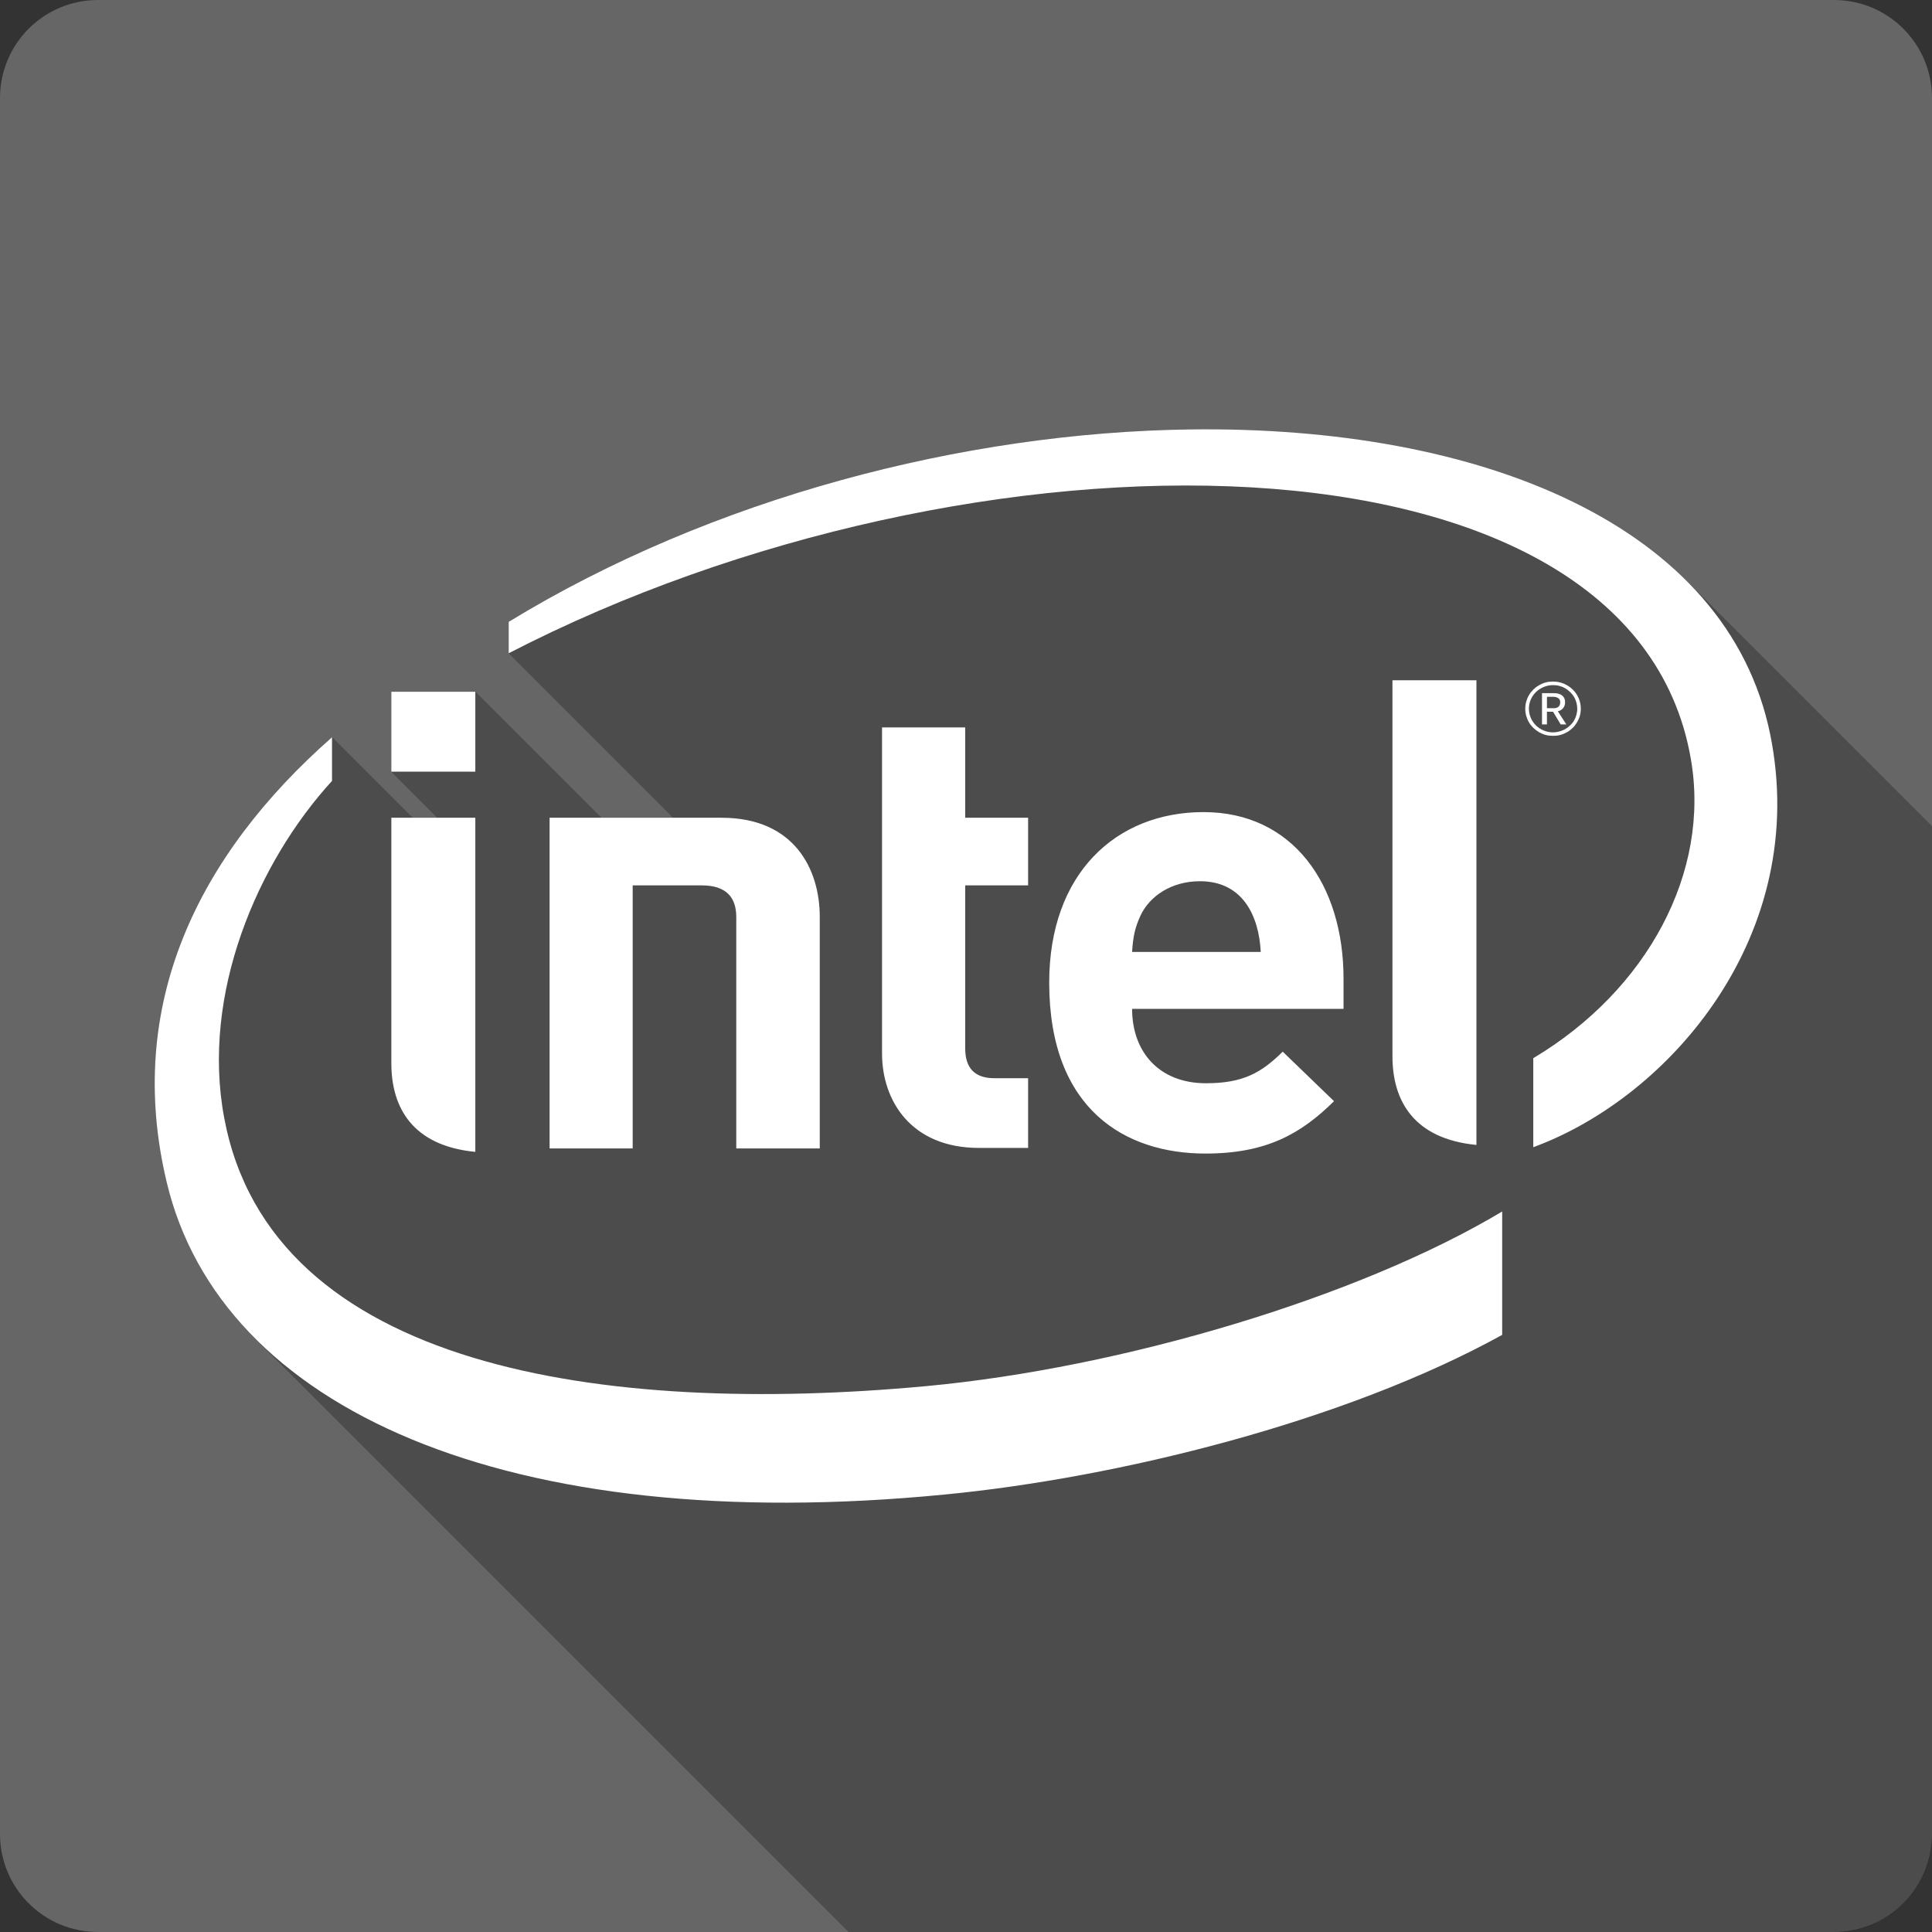 <?xml version="1.0" encoding="UTF-8" standalone="no"?>
<!-- Created with Inkscape (http://www.inkscape.org/) -->

<svg
   xmlns:dc="http://purl.org/dc/elements/1.1/"
   xmlns:cc="http://creativecommons.org/ns#"
   xmlns:rdf="http://www.w3.org/1999/02/22-rdf-syntax-ns#"
   xmlns:svg="http://www.w3.org/2000/svg"
   xmlns="http://www.w3.org/2000/svg"
   xmlns:inkscape="http://www.inkscape.org/namespaces/inkscape"
   version="1.1"
   width="100%"
   height="100%"
   viewBox="0 0 512 512"
   id="svg2">
  <rect x="0" y="0" width="512" height="512" fill="#333333" stroke="none"/>
  <defs
     id="defs8">
    <style
       type="text/css"
       id="style5970" />
    <clipPath
       id="clipPath7501">
      <path
         d="M 26,0 C 11.603,0 0,11.603 0,26 l 0,460 c 0,14.397 11.603,26 26,26 l 460,0 c 14.397,0 26,-11.603 26,-26 L 512,26 C 512,11.603 500.397,0 486,0 L 26,0 z"
         inkscape:connector-curvature="0"
         id="path7503"
         style="fill:#666666;fill-opacity:1;stroke:none" />
    </clipPath>
  </defs>
  <path
     d="M 26,0 C 11.603,0 0,11.603 0,26 l 0,460 c 0,14.397 11.603,26 26,26 l 460,0 c 14.397,0 26,-11.603 26,-26 L 512,26 C 512,11.603 500.397,0 486,0 L 26,0 z"
     inkscape:connector-curvature="0"
     id="rect2986"
     style="fill:#666666;fill-opacity:1;stroke:none" />
  <g
     transform="translate(-1533.849,-692.32)"
     id="layer1" />
  <g
     transform="matrix(1.1,0,0,0.444,-1438.768,104.435)"
     id="g2036">
    <g
       transform="matrix(1.053,0,0,1.286,-1.263,-13.429)"
       id="g3712"
       style="opacity:0.4" />
  </g>
  <g
     transform="translate(-1436.368,79.324)"
     id="g3541" />
  <g
     transform="translate(-1436.368,79.324)"
     id="g3536" />
  <g
     transform="translate(-2139.368,-505.926)"
     id="g4076">
    <g
       transform="translate(-926.668,684.384)"
       id="g4038" />
  </g>
  <g
     transform="matrix(13.795,0,0,13.795,-1680.073,-551.771)"
     id="g8895" />
  <g
     transform="translate(122.913,-841.829)"
     id="layer1-9" />
  <g
     transform="matrix(1.1,0,0,0.444,217.994,-45.075)"
     id="g2036-8">
    <g
       transform="matrix(1.053,0,0,1.286,-1.263,-13.429)"
       id="g3712-9"
       style="opacity:0.4" />
  </g>
  <g
     transform="translate(220.394,-70.186)"
     id="g3541-2" />
  <g
     transform="translate(220.394,-70.186)"
     id="g3536-39" />
  <g
     transform="translate(-482.606,-655.435)"
     id="g4076-6">
    <g
       transform="translate(-926.668,684.384)"
       id="g4038-7" />
  </g>
  <g
     transform="matrix(4.97,0,0,4.97,-28.093,-18.175)"
     id="g8217" />
  <g
     transform="translate(-121.112,-666.618)"
     id="layer1-1" />
  <g
     transform="matrix(1.1,0,0,0.444,-26.031,130.137)"
     id="g2036-2">
    <g
       transform="matrix(1.053,0,0,1.286,-1.263,-13.429)"
       id="g3712-3"
       style="opacity:0.4" />
  </g>
  <g
     transform="translate(-23.631,105.026)"
     id="g3541-3" />
  <g
     transform="translate(-23.631,105.026)"
     id="g3536-4" />
  <g
     transform="translate(-726.631,-480.224)"
     id="g4076-4">
    <g
       transform="translate(-926.668,684.384)"
       id="g4038-1" />
  </g>
  <g
     transform="translate(-118.942,-873.804)"
     id="layer1-4" />
  <g
     transform="matrix(1.1,0,0,0.444,-23.861,-77.049)"
     id="g2036-5">
    <g
       transform="matrix(1.053,0,0,1.286,-1.263,-13.429)"
       id="g3712-5"
       style="opacity:0.4" />
  </g>
  <g
     transform="translate(-21.461,-102.16)"
     id="g3541-8" />
  <g
     transform="translate(-21.461,-102.16)"
     id="g3536-3" />
  <g
     transform="translate(-724.462,-687.41)"
     id="g4076-3">
    <g
       transform="translate(-926.668,684.384)"
       id="g4038-8" />
  </g>
  <g
     clip-path="url(#clipPath7501)"
     id="g6359"
     style="opacity:0.25;fill:#000000;fill-opacity:1">
    <path
       d="m 315.344,113.804 c -59.858,0.798 -126.68,18.097 -180.536,50.993 l 388.909,388.909 c 53.856,-32.896 120.678,-50.195 180.536,-50.993 z"
       inkscape:connector-curvature="0"
       id="path6361"
       style="fill:#000000" />
    <path
       d="m 134.808,164.797 0,8.32 388.909,388.909 0,-8.32 z"
       inkscape:connector-curvature="0"
       id="path6363"
       style="fill:#000000" />
    <path
       d="M 134.808,173.116 C 237.671,120.021 376.591,111.625 428.516,163.55 L 817.425,552.459 C 765.499,500.534 626.58,508.93 523.717,562.025 z"
       inkscape:connector-curvature="0"
       id="path6365"
       style="fill:#000000" />
    <path
       d="m 428.516,163.55 c 10.134,10.134 16.955,22.566 19.547,37.411 L 836.971,589.87 c -2.592,-14.845 -9.413,-27.277 -19.547,-37.411 z"
       inkscape:connector-curvature="0"
       id="path6367"
       style="fill:#000000" />
    <path
       d="m 448.063,200.962 c 5.349,30.117 -11.522,61.446 -41.729,79.468 L 795.243,669.339 c 30.207,-18.023 47.078,-49.352 41.729,-79.468 z"
       inkscape:connector-curvature="0"
       id="path6369"
       style="fill:#000000" />
    <path
       d="m 406.334,280.43 0,23.594 388.909,388.909 0,-23.594 z"
       inkscape:connector-curvature="0"
       id="path6371"
       style="fill:#000000" />
    <path
       d="m 406.334,304.024 c 36.363,-13.342 73.544,-56.531 62.777,-109.466 l 388.909,388.909 c 10.768,52.935 -26.414,96.124 -62.777,109.466 z"
       inkscape:connector-curvature="0"
       id="path6373"
       style="fill:#000000" />
    <path
       d="m 469.111,194.558 c -3.267,-15.927 -10.982,-29.446 -22.14,-40.604 l 388.909,388.909 c 11.158,11.158 18.873,24.678 22.14,40.604 z"
       inkscape:connector-curvature="0"
       id="path6375"
       style="fill:#000000" />
    <path
       d="M 446.971,153.953 C 419.236,126.219 370.225,113.072 315.344,113.804 L 704.253,502.712 c 54.88,-0.732 103.892,12.415 131.627,40.15 z"
       inkscape:connector-curvature="0"
       id="path6377"
       style="fill:#000000" />
    <path
       d="m 369.014,180.281 0,99.65 388.909,388.909 0,-99.65 z"
       inkscape:connector-curvature="0"
       id="path6379"
       style="fill:#000000" />
    <path
       d="m 369.014,279.931 c 0,6.473 1.706,12.478 6.053,16.826 l 388.909,388.909 c -4.348,-4.348 -6.053,-10.353 -6.053,-16.826 z"
       inkscape:connector-curvature="0"
       id="path6381"
       style="fill:#000000" />
    <path
       d="m 375.068,296.757 c 3.512,3.512 8.748,5.942 16.202,6.663 l 388.909,388.909 c -7.454,-0.721 -12.69,-3.151 -16.202,-6.663 z"
       inkscape:connector-curvature="0"
       id="path6383"
       style="fill:#000000" />
    <path
       d="m 391.27,303.42 0,-123.139 388.909,388.909 0,123.139 z"
       inkscape:connector-curvature="0"
       id="path6385"
       style="fill:#000000" />
    <path
       d="m 391.27,180.281 -22.255,0 388.909,388.909 22.255,0 z"
       inkscape:connector-curvature="0"
       id="path6387"
       style="fill:#000000" />
    <path
       d="m 411.557,180.622 c -0.679,0 -1.318,0.067 -1.942,0.236 L 798.523,569.768 c 0.624,-0.169 1.264,-0.236 1.942,-0.236 z"
       inkscape:connector-curvature="0"
       id="path6389"
       style="fill:#000000" />
    <path
       d="m 409.615,180.859 c -0.624,0.172 -1.209,0.423 -1.758,0.735 l 388.909,388.909 c 0.549,-0.312 1.135,-0.563 1.758,-0.735 z"
       inkscape:connector-curvature="0"
       id="path6391"
       style="fill:#000000" />
    <path
       d="m 407.856,181.594 c -0.543,0.312 -1.048,0.691 -1.496,1.129 l 388.909,388.909 c 0.448,-0.438 0.953,-0.817 1.496,-1.129 z"
       inkscape:connector-curvature="0"
       id="path6393"
       style="fill:#000000" />
    <path
       d="m 406.36,182.723 c -0.447,0.438 -0.836,0.931 -1.154,1.47 l 388.909,388.909 c 0.318,-0.539 0.707,-1.032 1.154,-1.47 z"
       inkscape:connector-curvature="0"
       id="path6395"
       style="fill:#000000" />
    <path
       d="m 405.206,184.192 c -0.318,0.531 -0.559,1.095 -0.735,1.706 l 388.909,388.909 c 0.176,-0.611 0.417,-1.175 0.735,-1.706 z"
       inkscape:connector-curvature="0"
       id="path6397"
       style="fill:#000000" />
    <path
       d="m 404.471,185.898 c -0.176,0.611 -0.262,1.252 -0.262,1.916 l 388.909,388.909 c 0,-0.663 0.086,-1.304 0.262,-1.916 z"
       inkscape:connector-curvature="0"
       id="path6399"
       style="fill:#000000" />
    <path
       d="m 404.209,187.814 c 0,0.664 0.081,1.298 0.262,1.916 l 388.909,388.909 c -0.181,-0.618 -0.262,-1.252 -0.262,-1.916 z"
       inkscape:connector-curvature="0"
       id="path6401"
       style="fill:#000000" />
    <path
       d="m 404.471,189.73 c 0.176,0.611 0.415,1.195 0.735,1.732 l 388.909,388.909 c -0.32,-0.538 -0.559,-1.121 -0.735,-1.732 z"
       inkscape:connector-curvature="0"
       id="path6403"
       style="fill:#000000" />
    <path
       d="m 405.206,191.462 c 0.303,0.505 0.67,0.96 1.091,1.38 l 388.909,388.909 c -0.421,-0.421 -0.787,-0.875 -1.091,-1.38 z"
       inkscape:connector-curvature="0"
       id="path6405"
       style="fill:#000000" />
    <path
       d="m 406.297,192.843 c 0.021,0.021 0.042,0.042 0.064,0.063 l 388.909,388.909 c -0.021,-0.021 -0.043,-0.042 -0.064,-0.063 z"
       inkscape:connector-curvature="0"
       id="path6407"
       style="fill:#000000" />
    <path
       d="m 406.36,192.905 c 0.454,0.431 0.953,0.816 1.496,1.129 l 388.909,388.909 c -0.543,-0.313 -1.042,-0.697 -1.496,-1.129 z"
       inkscape:connector-curvature="0"
       id="path6409"
       style="fill:#000000" />
    <path
       d="m 407.856,194.034 c 0.543,0.312 1.134,0.562 1.758,0.735 l 388.909,388.909 c -0.624,-0.173 -1.216,-0.423 -1.758,-0.735 z"
       inkscape:connector-curvature="0"
       id="path6411"
       style="fill:#000000" />
    <path
       d="m 409.615,194.769 c 0.632,0.172 1.27,0.236 1.942,0.236 l 388.909,388.909 c -0.672,0 -1.311,-0.065 -1.942,-0.236 z"
       inkscape:connector-curvature="0"
       id="path6413"
       style="fill:#000000" />
    <path
       d="m 411.557,195.006 c 0.679,0 1.344,-0.067 1.968,-0.236 l 388.909,388.909 c -0.624,0.169 -1.29,0.236 -1.968,0.236 z"
       inkscape:connector-curvature="0"
       id="path6415"
       style="fill:#000000" />
    <path
       d="m 413.525,194.769 c 0.63,-0.173 1.216,-0.423 1.758,-0.735 l 388.909,388.909 c -0.542,0.312 -1.128,0.562 -1.758,0.735 z"
       inkscape:connector-curvature="0"
       id="path6417"
       style="fill:#000000" />
    <path
       d="m 415.283,194.034 c 0.55,-0.312 1.055,-0.697 1.496,-1.129 l 388.909,388.909 c -0.441,0.431 -0.946,0.817 -1.496,1.129 z"
       inkscape:connector-curvature="0"
       id="path6419"
       style="fill:#000000" />
    <path
       d="m 416.779,192.905 c 0.447,-0.438 0.809,-0.912 1.129,-1.443 l 388.909,388.909 c -0.32,0.531 -0.681,1.005 -1.129,1.443 z"
       inkscape:connector-curvature="0"
       id="path6421"
       style="fill:#000000" />
    <path
       d="m 417.908,191.462 c 0.318,-0.537 0.585,-1.121 0.761,-1.732 l 388.909,388.909 c -0.176,0.612 -0.442,1.195 -0.761,1.732 z"
       inkscape:connector-curvature="0"
       id="path6423"
       style="fill:#000000" />
    <path
       d="m 418.669,189.73 c 0.176,-0.618 0.262,-1.252 0.262,-1.916 l 388.909,388.909 c 0,0.663 -0.086,1.298 -0.262,1.916 z"
       inkscape:connector-curvature="0"
       id="path6425"
       style="fill:#000000" />
    <path
       d="m 418.931,187.814 c 0,-0.996 -0.191,-1.938 -0.578,-2.808 l 388.909,388.909 c 0.387,0.87 0.578,1.812 0.578,2.808 z"
       inkscape:connector-curvature="0"
       id="path6427"
       style="fill:#000000" />
    <path
       d="m 418.353,185.006 c -0.365,-0.84 -0.861,-1.57 -1.493,-2.203 l 388.909,388.909 c 0.632,0.632 1.128,1.363 1.493,2.203 z"
       inkscape:connector-curvature="0"
       id="path6429"
       style="fill:#000000" />
    <path
       d="m 416.86,182.803 c -0.027,-0.027 -0.054,-0.054 -0.082,-0.08 l 388.909,388.909 c 0.028,0.027 0.055,0.053 0.082,0.08 z"
       inkscape:connector-curvature="0"
       id="path6431"
       style="fill:#000000" />
    <path
       d="m 416.778,182.723 c -0.665,-0.65 -1.466,-1.17 -2.362,-1.548 L 803.325,570.083 c 0.896,0.378 1.697,0.898 2.362,1.548 z"
       inkscape:connector-curvature="0"
       id="path6433"
       style="fill:#000000" />
    <path
       d="m 414.416,181.174 c -0.888,-0.379 -1.843,-0.551 -2.861,-0.551 l 388.909,388.909 c 1.018,0 1.972,0.172 2.861,0.551 z"
       inkscape:connector-curvature="0"
       id="path6435"
       style="fill:#000000" />
    <path
       d="m 411.557,181.567 c 0.59,0 1.162,0.054 1.706,0.21 l 388.909,388.909 c -0.544,-0.156 -1.116,-0.21 -1.706,-0.21 z"
       inkscape:connector-curvature="0"
       id="path6437"
       style="fill:#000000" />
    <path
       d="m 413.263,181.777 c 0.55,0.146 1.074,0.357 1.548,0.63 L 803.72,571.316 c -0.475,-0.273 -0.999,-0.484 -1.548,-0.63 z"
       inkscape:connector-curvature="0"
       id="path6439"
       style="fill:#000000" />
    <path
       d="m 414.811,182.407 c 0.474,0.273 0.892,0.613 1.286,0.997 l 388.909,388.909 c -0.394,-0.384 -0.812,-0.724 -1.286,-0.997 z"
       inkscape:connector-curvature="0"
       id="path6441"
       style="fill:#000000" />
    <path
       d="m 416.097,183.404 c 0.036,0.035 0.071,0.069 0.106,0.104 l 388.909,388.909 c -0.035,-0.035 -0.071,-0.07 -0.106,-0.104 z"
       inkscape:connector-curvature="0"
       id="path6443"
       style="fill:#000000" />
    <path
       d="m 416.203,183.508 c 0.351,0.351 0.665,0.733 0.917,1.155 L 806.03,573.572 c -0.253,-0.421 -0.567,-0.804 -0.917,-1.155 z"
       inkscape:connector-curvature="0"
       id="path6445"
       style="fill:#000000" />
    <path
       d="m 417.121,184.663 c 0.278,0.458 0.481,0.958 0.63,1.496 l 388.909,388.909 c -0.149,-0.538 -0.352,-1.038 -0.63,-1.496 z"
       inkscape:connector-curvature="0"
       id="path6447"
       style="fill:#000000" />
    <path
       d="m 417.751,186.159 c 0.156,0.531 0.236,1.082 0.236,1.653 l 388.909,388.909 c 0,-0.572 -0.081,-1.123 -0.236,-1.653 z"
       inkscape:connector-curvature="0"
       id="path6449"
       style="fill:#000000" />
    <path
       d="m 417.988,187.812 c 0,0.578 -0.081,1.142 -0.236,1.68 L 806.66,578.401 c 0.156,-0.537 0.236,-1.102 0.236,-1.68 z"
       inkscape:connector-curvature="0"
       id="path6451"
       style="fill:#000000" />
    <path
       d="m 417.751,189.492 c -0.149,0.531 -0.352,1.031 -0.63,1.496 L 806.03,579.897 c 0.278,-0.465 0.481,-0.965 0.63,-1.496 z"
       inkscape:connector-curvature="0"
       id="path6453"
       style="fill:#000000" />
    <path
       d="m 417.121,190.988 c -0.278,0.465 -0.63,0.875 -1.024,1.259 l 388.909,388.909 c 0.394,-0.384 0.746,-0.794 1.024,-1.259 z"
       inkscape:connector-curvature="0"
       id="path6455"
       style="fill:#000000" />
    <path
       d="m 416.097,192.247 c -0.394,0.379 -0.812,0.699 -1.286,0.972 L 803.72,582.127 c 0.474,-0.273 0.892,-0.593 1.286,-0.972 z"
       inkscape:connector-curvature="0"
       id="path6457"
       style="fill:#000000" />
    <path
       d="m 414.811,193.218 c -0.474,0.266 -0.998,0.477 -1.548,0.63 l 388.909,388.909 c 0.55,-0.153 1.074,-0.364 1.548,-0.63 z"
       inkscape:connector-curvature="0"
       id="path6459"
       style="fill:#000000" />
    <path
       d="m 413.263,193.849 c -0.543,0.146 -1.115,0.236 -1.706,0.236 l 388.909,388.909 c 0.591,0 1.163,-0.09 1.706,-0.236 z"
       inkscape:connector-curvature="0"
       id="path6461"
       style="fill:#000000" />
    <path
       d="m 411.557,194.085 c -0.881,0 -1.694,-0.173 -2.467,-0.499 l 388.909,388.909 c 0.773,0.325 1.585,0.499 2.467,0.499 z"
       inkscape:connector-curvature="0"
       id="path6463"
       style="fill:#000000" />
    <path
       d="m 409.09,193.587 c -0.774,-0.325 -1.464,-0.774 -2.047,-1.338 L 795.951,581.157 c 0.583,0.564 1.273,1.013 2.047,1.338 z"
       inkscape:connector-curvature="0"
       id="path6465"
       style="fill:#000000" />
    <path
       d="m 407.043,192.248 c -0.007,-0.007 -0.014,-0.014 -0.021,-0.021 L 795.931,581.136 c 0.007,0.007 0.014,0.014 0.021,0.021 z"
       inkscape:connector-curvature="0"
       id="path6467"
       style="fill:#000000" />
    <path
       d="m 407.022,192.228 c -0.566,-0.566 -1.009,-1.226 -1.344,-1.974 l 388.909,388.909 c 0.335,0.748 0.777,1.407 1.344,1.974 z"
       inkscape:connector-curvature="0"
       id="path6469"
       style="fill:#000000" />
    <path
       d="m 405.678,190.254 c -0.332,-0.763 -0.499,-1.571 -0.499,-2.441 l 388.909,388.909 c 0,0.87 0.167,1.678 0.499,2.441 z"
       inkscape:connector-curvature="0"
       id="path6471"
       style="fill:#000000" />
    <path
       d="m 405.179,187.813 c 0,-0.863 0.167,-1.684 0.499,-2.441 l 388.909,388.909 c -0.332,0.757 -0.499,1.578 -0.499,2.441 z"
       inkscape:connector-curvature="0"
       id="path6473"
       style="fill:#000000" />
    <path
       d="m 405.678,185.372 c 0.339,-0.757 0.787,-1.404 1.365,-1.968 l 388.909,388.909 c -0.577,0.565 -1.026,1.212 -1.365,1.968 z"
       inkscape:connector-curvature="0"
       id="path6475"
       style="fill:#000000" />
    <path
       d="m 407.043,183.404 c 0.583,-0.571 1.274,-1.013 2.047,-1.338 l 388.909,388.909 c -0.773,0.325 -1.464,0.767 -2.047,1.338 z"
       inkscape:connector-curvature="0"
       id="path6477"
       style="fill:#000000" />
    <path
       d="m 409.09,182.065 c 0.774,-0.332 1.585,-0.499 2.467,-0.499 l 388.909,388.909 c -0.882,0 -1.693,0.167 -2.467,0.499 z"
       inkscape:connector-curvature="0"
       id="path6479"
       style="fill:#000000" />
    <path
       d="m 103.709,183.325 0,21.179 388.909,388.909 0,-21.179 z"
       inkscape:connector-curvature="0"
       id="path6481"
       style="fill:#000000" />
    <path
       d="m 103.709,204.505 22.255,0 388.909,388.909 -22.255,0 z"
       inkscape:connector-curvature="0"
       id="path6483"
       style="fill:#000000" />
    <path
       d="m 125.964,204.505 0,-21.179 388.909,388.909 0,21.179 z"
       inkscape:connector-curvature="0"
       id="path6485"
       style="fill:#000000" />
    <path
       d="m 125.964,183.325 -22.255,0 388.909,388.909 22.255,0 z"
       inkscape:connector-curvature="0"
       id="path6487"
       style="fill:#000000" />
    <path
       d="m 408.643,183.693 0,8.293 388.909,388.909 0,-8.293 z"
       inkscape:connector-curvature="0"
       id="path6489"
       style="fill:#000000" />
    <path
       d="m 408.643,191.987 1.313,0 388.909,388.909 -1.313,0 z"
       inkscape:connector-curvature="0"
       id="path6491"
       style="fill:#000000" />
    <path
       d="m 409.956,191.987 0,-3.359 388.909,388.909 0,3.359 z"
       inkscape:connector-curvature="0"
       id="path6493"
       style="fill:#000000" />
    <path
       d="m 409.956,188.627 1.627,0 388.909,388.909 -1.627,0 z"
       inkscape:connector-curvature="0"
       id="path6495"
       style="fill:#000000" />
    <path
       d="m 411.583,188.627 2.021,3.359 388.909,388.909 -2.021,-3.359 z"
       inkscape:connector-curvature="0"
       id="path6497"
       style="fill:#000000" />
    <path
       d="m 413.604,191.987 1.496,0 388.909,388.909 -1.496,0 z"
       inkscape:connector-curvature="0"
       id="path6499"
       style="fill:#000000" />
    <path
       d="m 415.1,191.987 -2.257,-3.491 388.909,388.909 2.257,3.491 z"
       inkscape:connector-curvature="0"
       id="path6501"
       style="fill:#000000" />
    <path
       d="m 412.843,188.496 c 0.576,-0.121 1.037,-0.409 1.391,-0.813 l 388.909,388.909 c -0.354,0.404 -0.814,0.692 -1.391,0.813 z"
       inkscape:connector-curvature="0"
       id="path6503"
       style="fill:#000000" />
    <path
       d="m 414.234,187.683 c 0.353,-0.411 0.525,-0.95 0.525,-1.627 l 388.909,388.909 c 0,0.677 -0.172,1.216 -0.525,1.627 z"
       inkscape:connector-curvature="0"
       id="path6505"
       style="fill:#000000" />
    <path
       d="m 414.759,186.056 c 0,-0.653 -0.193,-1.181 -0.596,-1.584 l 388.909,388.909 c 0.403,0.403 0.596,0.931 0.596,1.584 z"
       inkscape:connector-curvature="0"
       id="path6507"
       style="fill:#000000" />
    <path
       d="m 414.163,184.472 c -0.051,-0.051 -0.106,-0.101 -0.165,-0.148 L 802.908,573.232 c 0.058,0.047 0.113,0.097 0.165,0.148 z"
       inkscape:connector-curvature="0"
       id="path6509"
       style="fill:#000000" />
    <path
       d="m 413.999,184.324 c -0.509,-0.418 -1.242,-0.63 -2.205,-0.63 L 800.703,572.602 c 0.963,0 1.695,0.212 2.205,0.63 z"
       inkscape:connector-curvature="0"
       id="path6511"
       style="fill:#000000" />
    <path
       d="m 411.794,183.694 -3.149,0 388.909,388.909 3.149,0 z"
       inkscape:connector-curvature="0"
       id="path6513"
       style="fill:#000000" />
    <path
       d="m 409.956,184.665 1.732,0 388.909,388.909 -1.732,0 z"
       inkscape:connector-curvature="0"
       id="path6515"
       style="fill:#000000" />
    <path
       d="m 411.688,184.665 c 0.55,0 0.968,0.134 1.286,0.367 l 388.909,388.909 c -0.318,-0.232 -0.736,-0.367 -1.286,-0.367 z"
       inkscape:connector-curvature="0"
       id="path6517"
       style="fill:#000000" />
    <path
       d="m 412.974,185.032 c 0.053,0.039 0.101,0.08 0.146,0.125 L 802.029,574.065 c -0.045,-0.045 -0.093,-0.086 -0.146,-0.125 z"
       inkscape:connector-curvature="0"
       id="path6519"
       style="fill:#000000" />
    <path
       d="m 413.12,185.157 c 0.231,0.231 0.353,0.54 0.353,0.925 l 388.909,388.909 c 0,-0.384 -0.122,-0.694 -0.353,-0.925 z"
       inkscape:connector-curvature="0"
       id="path6521"
       style="fill:#000000" />
    <path
       d="m 413.473,186.081 c 0,0.499 -0.134,0.895 -0.419,1.181 l 388.909,388.909 c 0.285,-0.286 0.419,-0.683 0.419,-1.181 z"
       inkscape:connector-curvature="0"
       id="path6523"
       style="fill:#000000" />
    <path
       d="m 413.054,187.262 c -0.285,0.278 -0.718,0.419 -1.259,0.419 L 800.703,576.59 c 0.542,0 0.974,-0.141 1.259,-0.419 z"
       inkscape:connector-curvature="0"
       id="path6525"
       style="fill:#000000" />
    <path
       d="m 411.795,187.682 -1.837,0 388.909,388.909 1.837,0 z"
       inkscape:connector-curvature="0"
       id="path6527"
       style="fill:#000000" />
    <path
       d="m 409.957,187.682 0,-3.018 388.909,388.909 0,3.018 z"
       inkscape:connector-curvature="0"
       id="path6529"
       style="fill:#000000" />
    <path
       d="m 233.751,192.774 0,86.423 388.909,388.909 0,-86.423 z"
       inkscape:connector-curvature="0"
       id="path6531"
       style="fill:#000000" />
    <path
       d="m 233.751,279.198 c 0,6.643 2.18,13.328 6.965,18.113 l 388.909,388.909 c -4.785,-4.785 -6.965,-11.47 -6.965,-18.113 z"
       inkscape:connector-curvature="0"
       id="path6533"
       style="fill:#000000" />
    <path
       d="m 240.716,297.311 c 4.17,4.17 10.319,6.898 18.728,6.898 l 388.909,388.909 c -8.409,0 -14.558,-2.728 -18.728,-6.898 z"
       inkscape:connector-curvature="0"
       id="path6535"
       style="fill:#000000" />
    <path
       d="m 259.444,304.209 13.017,0 388.909,388.909 -13.017,0 z"
       inkscape:connector-curvature="0"
       id="path6537"
       style="fill:#000000" />
    <path
       d="m 272.461,304.209 0,-18.476 388.909,388.909 0,18.476 z"
       inkscape:connector-curvature="0"
       id="path6539"
       style="fill:#000000" />
    <path
       d="m 272.461,285.733 -8.976,0 388.909,388.909 8.976,0 z"
       inkscape:connector-curvature="0"
       id="path6541"
       style="fill:#000000" />
    <path
       d="m 263.486,285.733 c -2.562,0 -4.452,-0.661 -5.717,-1.926 l 388.909,388.909 c 1.265,1.265 3.155,1.926 5.717,1.926 z"
       inkscape:connector-curvature="0"
       id="path6543"
       style="fill:#000000" />
    <path
       d="m 257.769,283.806 c -1.333,-1.333 -1.973,-3.338 -1.973,-5.947 L 644.705,666.768 c 0,2.609 0.639,4.614 1.973,5.947 z"
       inkscape:connector-curvature="0"
       id="path6545"
       style="fill:#000000" />
    <path
       d="m 255.796,277.859 0,-43.225 388.909,388.909 0,43.225 z"
       inkscape:connector-curvature="0"
       id="path6547"
       style="fill:#000000" />
    <path
       d="m 255.796,234.635 16.665,0 388.909,388.909 -16.665,0 z"
       inkscape:connector-curvature="0"
       id="path6549"
       style="fill:#000000" />
    <path
       d="m 272.461,234.635 0,-17.925 388.909,388.909 0,17.925 z"
       inkscape:connector-curvature="0"
       id="path6551"
       style="fill:#000000" />
    <path
       d="m 272.461,216.71 -16.665,0 388.909,388.909 16.665,0 z"
       inkscape:connector-curvature="0"
       id="path6553"
       style="fill:#000000" />
    <path
       d="m 255.796,216.71 0,-23.935 388.909,388.909 0,23.935 z"
       inkscape:connector-curvature="0"
       id="path6555"
       style="fill:#000000" />
    <path
       d="m 255.796,192.774 -22.045,0 388.909,388.909 22.045,0 z"
       inkscape:connector-curvature="0"
       id="path6557"
       style="fill:#000000" />
    <path
       d="m 87.989,195.373 c -35.635,31.365 -55.004,71.02 -43.828,117.864 L 433.069,702.145 c -11.176,-46.844 8.194,-86.499 43.828,-117.864 z"
       inkscape:connector-curvature="0"
       id="path6559"
       style="fill:#000000" />
    <path
       d="m 44.16,313.237 c 3.736,15.758 11.714,29.724 23.541,41.551 L 456.61,743.697 C 444.783,731.869 436.805,717.903 433.069,702.145 z"
       inkscape:connector-curvature="0"
       id="path6561"
       style="fill:#000000" />
    <path
       d="m 67.701,354.788 c 33.292,33.292 97.089,49.636 182.662,41.276 l 388.909,388.909 c -85.573,8.36 -149.37,-7.984 -182.662,-41.276 z"
       inkscape:connector-curvature="0"
       id="path6563"
       style="fill:#000000" />
    <path
       d="m 250.363,396.064 c 45.919,-4.433 106.025,-19.289 147.73,-42.306 l 388.909,388.909 c -41.705,23.017 -101.812,37.873 -147.73,42.306 z"
       inkscape:connector-curvature="0"
       id="path6565"
       style="fill:#000000" />
    <path
       d="m 398.094,353.758 0,-32.701 388.909,388.909 0,32.701 z"
       inkscape:connector-curvature="0"
       id="path6567"
       style="fill:#000000" />
    <path
       d="m 398.094,321.058 c -37.901,22.697 -100.587,41.461 -152.822,46.295 l 388.909,388.909 c 52.235,-4.834 114.921,-23.598 152.822,-46.295 z"
       inkscape:connector-curvature="0"
       id="path6569"
       style="fill:#000000" />
    <path
       d="M 245.272,367.353 C 179.973,373.397 112.569,367.489 79.248,334.167 L 468.156,723.076 c 33.322,33.322 100.725,39.23 166.024,33.186 z"
       inkscape:connector-curvature="0"
       id="path6571"
       style="fill:#000000" />
    <path
       d="M 79.248,334.167 C 69.218,324.137 62.276,311.623 59.408,296.204 L 448.317,685.113 c 2.867,15.419 9.809,27.933 19.839,37.963 z"
       inkscape:connector-curvature="0"
       id="path6573"
       style="fill:#000000" />
    <path
       d="m 59.408,296.204 c -6.154,-32.817 8.818,-67.647 28.58,-89.258 L 476.897,595.855 c -19.762,21.61 -34.735,56.441 -28.58,89.258 z"
       inkscape:connector-curvature="0"
       id="path6575"
       style="fill:#000000" />
    <path
       d="m 87.989,206.946 0,-11.574 388.909,388.909 0,11.574 z"
       inkscape:connector-curvature="0"
       id="path6577"
       style="fill:#000000" />
    <path
       d="m 318.967,215.214 c -23.244,0 -40.915,16.306 -40.915,45.167 l 388.909,388.909 c 0,-28.861 17.671,-45.167 40.915,-45.167 z"
       inkscape:connector-curvature="0"
       id="path6579"
       style="fill:#000000" />
    <path
       d="m 278.051,260.38 c 0,16.154 4.64,27.228 11.796,34.384 l 388.909,388.909 c -7.156,-7.156 -11.796,-18.23 -11.796,-34.384 z"
       inkscape:connector-curvature="0"
       id="path6581"
       style="fill:#000000" />
    <path
       d="m 289.847,294.764 c 7.794,7.794 18.573,10.94 29.592,10.94 l 388.909,388.909 c -11.019,0 -21.798,-3.146 -29.592,-10.94 z"
       inkscape:connector-curvature="0"
       id="path6583"
       style="fill:#000000" />
    <path
       d="m 319.439,305.705 c 16.197,0 25.345,-5.247 34.092,-13.883 l 388.909,388.909 c -8.747,8.636 -17.894,13.883 -34.092,13.883 z"
       inkscape:connector-curvature="0"
       id="path6585"
       style="fill:#000000" />
    <path
       d="m 353.531,291.821 -13.595,-13.122 388.909,388.909 13.595,13.122 z"
       inkscape:connector-curvature="0"
       id="path6587"
       style="fill:#000000" />
    <path
       d="m 339.936,278.699 c -5.669,5.606 -10.538,8.372 -20.339,8.372 L 708.505,675.98 c 9.801,0 14.67,-2.766 20.339,-8.372 z"
       inkscape:connector-curvature="0"
       id="path6589"
       style="fill:#000000" />
    <path
       d="m 319.596,287.071 c -6.055,0 -10.845,-1.971 -14.171,-5.298 l 388.909,388.909 c 3.326,3.326 8.116,5.298 14.171,5.298 z"
       inkscape:connector-curvature="0"
       id="path6591"
       style="fill:#000000" />
    <path
       d="m 305.426,281.773 c -3.526,-3.526 -5.408,-8.575 -5.408,-14.412 l 388.909,388.909 c 0,5.837 1.881,10.886 5.408,14.412 z"
       inkscape:connector-curvature="0"
       id="path6593"
       style="fill:#000000" />
    <path
       d="m 300.018,267.361 56.032,0 388.909,388.909 -56.032,0 z"
       inkscape:connector-curvature="0"
       id="path6595"
       style="fill:#000000" />
    <path
       d="m 356.05,267.361 0,-7.978 388.909,388.909 0,7.978 z"
       inkscape:connector-curvature="0"
       id="path6597"
       style="fill:#000000" />
    <path
       d="m 356.05,259.383 c 0,-14.147 -4.304,-26.393 -12.29,-34.378 l 388.909,388.909 c 7.986,7.986 12.29,20.232 12.29,34.378 z"
       inkscape:connector-curvature="0"
       id="path6599"
       style="fill:#000000" />
    <path
       d="m 343.76,225.005 c -6.166,-6.166 -14.526,-9.791 -24.794,-9.791 l 388.909,388.909 c 10.268,0 18.628,3.626 24.794,9.791 z"
       inkscape:connector-curvature="0"
       id="path6601"
       style="fill:#000000" />
    <path
       d="m 103.709,216.71 0,65.06 388.909,388.909 0,-65.06 z"
       inkscape:connector-curvature="0"
       id="path6603"
       style="fill:#000000" />
    <path
       d="m 103.709,281.77 c 0,6.475 1.705,12.48 6.052,16.827 l 388.909,388.909 c -4.347,-4.347 -6.052,-10.352 -6.052,-16.827 z"
       inkscape:connector-curvature="0"
       id="path6605"
       style="fill:#000000" />
    <path
       d="m 109.761,298.596 c 3.512,3.512 8.748,5.942 16.203,6.662 l 388.909,388.909 c -7.455,-0.721 -12.691,-3.15 -16.203,-6.662 z"
       inkscape:connector-curvature="0"
       id="path6607"
       style="fill:#000000" />
    <path
       d="m 125.965,305.258 0,-88.549 388.909,388.909 0,88.549 z"
       inkscape:connector-curvature="0"
       id="path6609"
       style="fill:#000000" />
    <path
       d="m 125.965,216.71 -22.255,0 388.909,388.909 22.255,0 z"
       inkscape:connector-curvature="0"
       id="path6611"
       style="fill:#000000" />
    <path
       d="m 145.648,216.71 0,87.63 388.909,388.909 0,-87.63 z"
       inkscape:connector-curvature="0"
       id="path6613"
       style="fill:#000000" />
    <path
       d="m 145.648,304.34 22.019,0 388.909,388.909 -22.019,0 z"
       inkscape:connector-curvature="0"
       id="path6615"
       style="fill:#000000" />
    <path
       d="m 167.667,304.34 0,-69.705 388.909,388.909 0,69.705 z"
       inkscape:connector-curvature="0"
       id="path6617"
       style="fill:#000000" />
    <path
       d="m 167.667,234.635 18.319,0 388.909,388.909 -18.319,0 z"
       inkscape:connector-curvature="0"
       id="path6619"
       style="fill:#000000" />
    <path
       d="m 185.986,234.635 c 3.266,0 5.561,0.811 7.033,2.284 L 581.928,625.827 c -1.472,-1.472 -3.767,-2.284 -7.033,-2.284 z"
       inkscape:connector-curvature="0"
       id="path6621"
       style="fill:#000000" />
    <path
       d="m 193.019,236.918 c 1.447,1.447 2.1,3.533 2.1,6.115 l 388.909,388.909 c 0,-2.581 -0.653,-4.667 -2.1,-6.115 z"
       inkscape:connector-curvature="0"
       id="path6623"
       style="fill:#000000" />
    <path
       d="m 195.119,243.033 0,61.307 388.909,388.909 0,-61.307 z"
       inkscape:connector-curvature="0"
       id="path6625"
       style="fill:#000000" />
    <path
       d="m 195.119,304.34 22.124,0 388.909,388.909 -22.124,0 z"
       inkscape:connector-curvature="0"
       id="path6627"
       style="fill:#000000" />
    <path
       d="m 217.243,304.34 0,-61.386 388.909,388.909 0,61.386 z"
       inkscape:connector-curvature="0"
       id="path6629"
       style="fill:#000000" />
    <path
       d="m 217.243,242.954 c 0,-6.932 -2.055,-14.264 -7.202,-19.411 l 388.909,388.909 c 5.147,5.147 7.202,12.479 7.202,19.411 z"
       inkscape:connector-curvature="0"
       id="path6631"
       style="fill:#000000" />
    <path
       d="m 210.041,223.543 c -4.115,-4.115 -10.207,-6.834 -18.807,-6.834 L 580.143,605.618 c 8.599,0 14.692,2.718 18.807,6.834 z"
       inkscape:connector-curvature="0"
       id="path6633"
       style="fill:#000000" />
    <path
       d="m 191.235,216.71 -45.587,0 388.909,388.909 45.587,0 z"
       inkscape:connector-curvature="0"
       id="path6635"
       style="fill:#000000" />
    <path
       d="m 317.996,233.532 c 4.678,0 8.157,1.561 10.663,4.067 l 388.909,388.909 c -2.506,-2.506 -5.984,-4.067 -10.663,-4.067 z"
       inkscape:connector-curvature="0"
       id="path6637"
       style="fill:#000000" />
    <path
       d="m 328.659,237.6 c 3.568,3.568 5.165,9.051 5.451,14.671 l 388.909,388.909 c -0.286,-5.621 -1.883,-11.104 -5.451,-14.671 z"
       inkscape:connector-curvature="0"
       id="path6639"
       style="fill:#000000" />
    <path
       d="m 334.11,252.271 -34.092,0 388.909,388.909 34.092,0 z"
       inkscape:connector-curvature="0"
       id="path6641"
       style="fill:#000000" />
    <path
       d="m 300.018,252.271 c 0.241,-3.918 0.722,-6.339 2.178,-9.527 l 388.909,388.909 c -1.457,3.188 -1.938,5.609 -2.178,9.527 z"
       inkscape:connector-curvature="0"
       id="path6643"
       style="fill:#000000" />
    <path
       d="m 302.196,242.744 c 2.431,-5.289 8.269,-9.212 15.799,-9.212 l 388.909,388.909 c -7.53,0 -13.368,3.923 -15.799,9.212 z"
       inkscape:connector-curvature="0"
       id="path6645"
       style="fill:#000000" />
  </g>
  <path
     d="m 315.344,113.804 c -59.858,0.798 -126.68,18.097 -180.536,50.993 l 0,8.32 c 122.938,-63.458 297.38,-63.066 313.254,27.845 5.349,30.117 -11.522,61.446 -41.729,79.468 l 0,23.594 c 36.363,-13.342 73.544,-56.531 62.777,-109.466 -11.389,-55.515 -76.807,-81.78 -153.766,-80.754 z m 53.67,66.477 0,99.65 c 0,11.701 5.574,21.875 22.255,23.489 l 0,-123.139 -22.255,0 z m 42.542,0.341 c -0.679,0 -1.318,0.067 -1.942,0.236 -0.624,0.172 -1.209,0.423 -1.758,0.735 -0.543,0.312 -1.048,0.691 -1.496,1.129 -0.447,0.438 -0.836,0.931 -1.154,1.47 -0.318,0.531 -0.559,1.095 -0.735,1.706 -0.176,0.611 -0.262,1.252 -0.262,1.916 0,0.664 0.081,1.298 0.262,1.916 0.176,0.611 0.415,1.195 0.735,1.732 0.318,0.531 0.707,1.005 1.154,1.443 0.454,0.431 0.953,0.816 1.496,1.129 0.543,0.312 1.134,0.562 1.758,0.735 0.632,0.172 1.27,0.236 1.942,0.236 0.679,0 1.344,-0.067 1.968,-0.236 0.63,-0.173 1.216,-0.423 1.758,-0.735 0.55,-0.312 1.055,-0.697 1.496,-1.129 0.447,-0.438 0.809,-0.912 1.129,-1.443 0.318,-0.537 0.585,-1.121 0.761,-1.732 0.176,-0.618 0.262,-1.252 0.262,-1.916 0,-0.996 -0.191,-1.938 -0.578,-2.808 -0.38,-0.876 -0.903,-1.633 -1.575,-2.283 -0.665,-0.65 -1.466,-1.17 -2.362,-1.548 -0.888,-0.379 -1.843,-0.551 -2.861,-0.551 z m 0,0.945 c 0.59,0 1.162,0.054 1.706,0.21 0.55,0.146 1.074,0.357 1.548,0.63 0.474,0.273 0.892,0.613 1.286,0.997 0.394,0.379 0.746,0.795 1.024,1.259 0.278,0.458 0.481,0.958 0.63,1.496 0.156,0.531 0.236,1.082 0.236,1.653 0,0.578 -0.081,1.142 -0.236,1.68 -0.149,0.531 -0.352,1.031 -0.63,1.496 -0.278,0.465 -0.63,0.875 -1.024,1.259 -0.394,0.379 -0.812,0.699 -1.286,0.972 -0.474,0.266 -0.998,0.477 -1.548,0.63 -0.543,0.146 -1.115,0.236 -1.706,0.236 -0.881,0 -1.694,-0.173 -2.467,-0.499 -0.774,-0.325 -1.464,-0.774 -2.047,-1.338 -0.576,-0.571 -1.025,-1.238 -1.365,-1.995 -0.332,-0.763 -0.499,-1.571 -0.499,-2.441 0,-0.863 0.167,-1.684 0.499,-2.441 0.339,-0.757 0.787,-1.404 1.365,-1.968 0.583,-0.571 1.274,-1.013 2.047,-1.338 0.774,-0.332 1.585,-0.499 2.467,-0.499 z m -307.848,1.758 0,21.179 22.255,0 0,-21.179 -22.255,0 z m 304.935,0.368 0,8.293 1.313,0 0,-3.359 1.627,0 2.021,3.359 1.496,0 -2.257,-3.491 c 0.576,-0.121 1.037,-0.409 1.391,-0.813 0.353,-0.411 0.525,-0.95 0.525,-1.627 0,-0.736 -0.246,-1.314 -0.761,-1.732 -0.509,-0.418 -1.242,-0.63 -2.205,-0.63 l -3.149,0 z m 1.313,0.972 1.732,0 c 0.55,0 0.968,0.134 1.286,0.367 0.325,0.239 0.499,0.591 0.499,1.049 0,0.499 -0.134,0.895 -0.419,1.181 -0.285,0.278 -0.718,0.419 -1.259,0.419 l -1.837,0 0,-3.018 z m -176.206,8.11 0,86.423 c 0,12.432 7.635,25.011 25.693,25.011 l 13.017,0 0,-18.476 -8.976,0 c -5.262,0 -7.69,-2.789 -7.69,-7.873 l 0,-43.225 16.665,0 0,-17.925 -16.665,0 0,-23.935 -22.045,0 z m -145.762,2.598 c -35.635,31.365 -55.004,71.02 -43.828,117.864 14.253,60.113 90.229,94.157 206.203,82.828 45.919,-4.433 106.025,-19.289 147.73,-42.306 l 0,-32.701 c -37.901,22.697 -100.587,41.461 -152.822,46.295 -84.954,7.863 -173.471,-4.504 -185.863,-71.149 -6.154,-32.817 8.818,-67.647 28.58,-89.258 l 0,-11.574 z m 230.978,19.841 c -23.244,0 -40.915,16.306 -40.915,45.167 0,33.749 20.251,45.324 41.388,45.324 16.197,0 25.345,-5.247 34.092,-13.883 l -13.595,-13.122 c -5.669,5.606 -10.538,8.372 -20.339,8.372 -12.473,0 -19.578,-8.366 -19.578,-19.71 l 56.032,0 0,-7.978 c 0,-25.069 -13.516,-44.17 -37.084,-44.17 z m -215.257,1.496 0,65.06 c 0,11.706 5.573,21.876 22.255,23.489 l 0,-88.549 -22.255,0 z m 41.939,0 0,87.63 22.019,0 0,-69.705 18.319,0 c 6.478,0 9.133,3.191 9.133,8.398 l 0,61.307 22.124,0 0,-61.386 c 0,-12.474 -6.653,-26.244 -26.008,-26.244 l -45.587,0 z m 172.348,16.823 c 11.339,0 15.628,9.169 16.114,18.739 l -34.092,0 c 0.241,-3.918 0.722,-6.339 2.178,-9.527 2.431,-5.289 8.269,-9.212 15.799,-9.212 z"
     inkscape:connector-curvature="0"
     id="path6"
     style="fill:#ffffff;fill-opacity:1" />
</svg>
